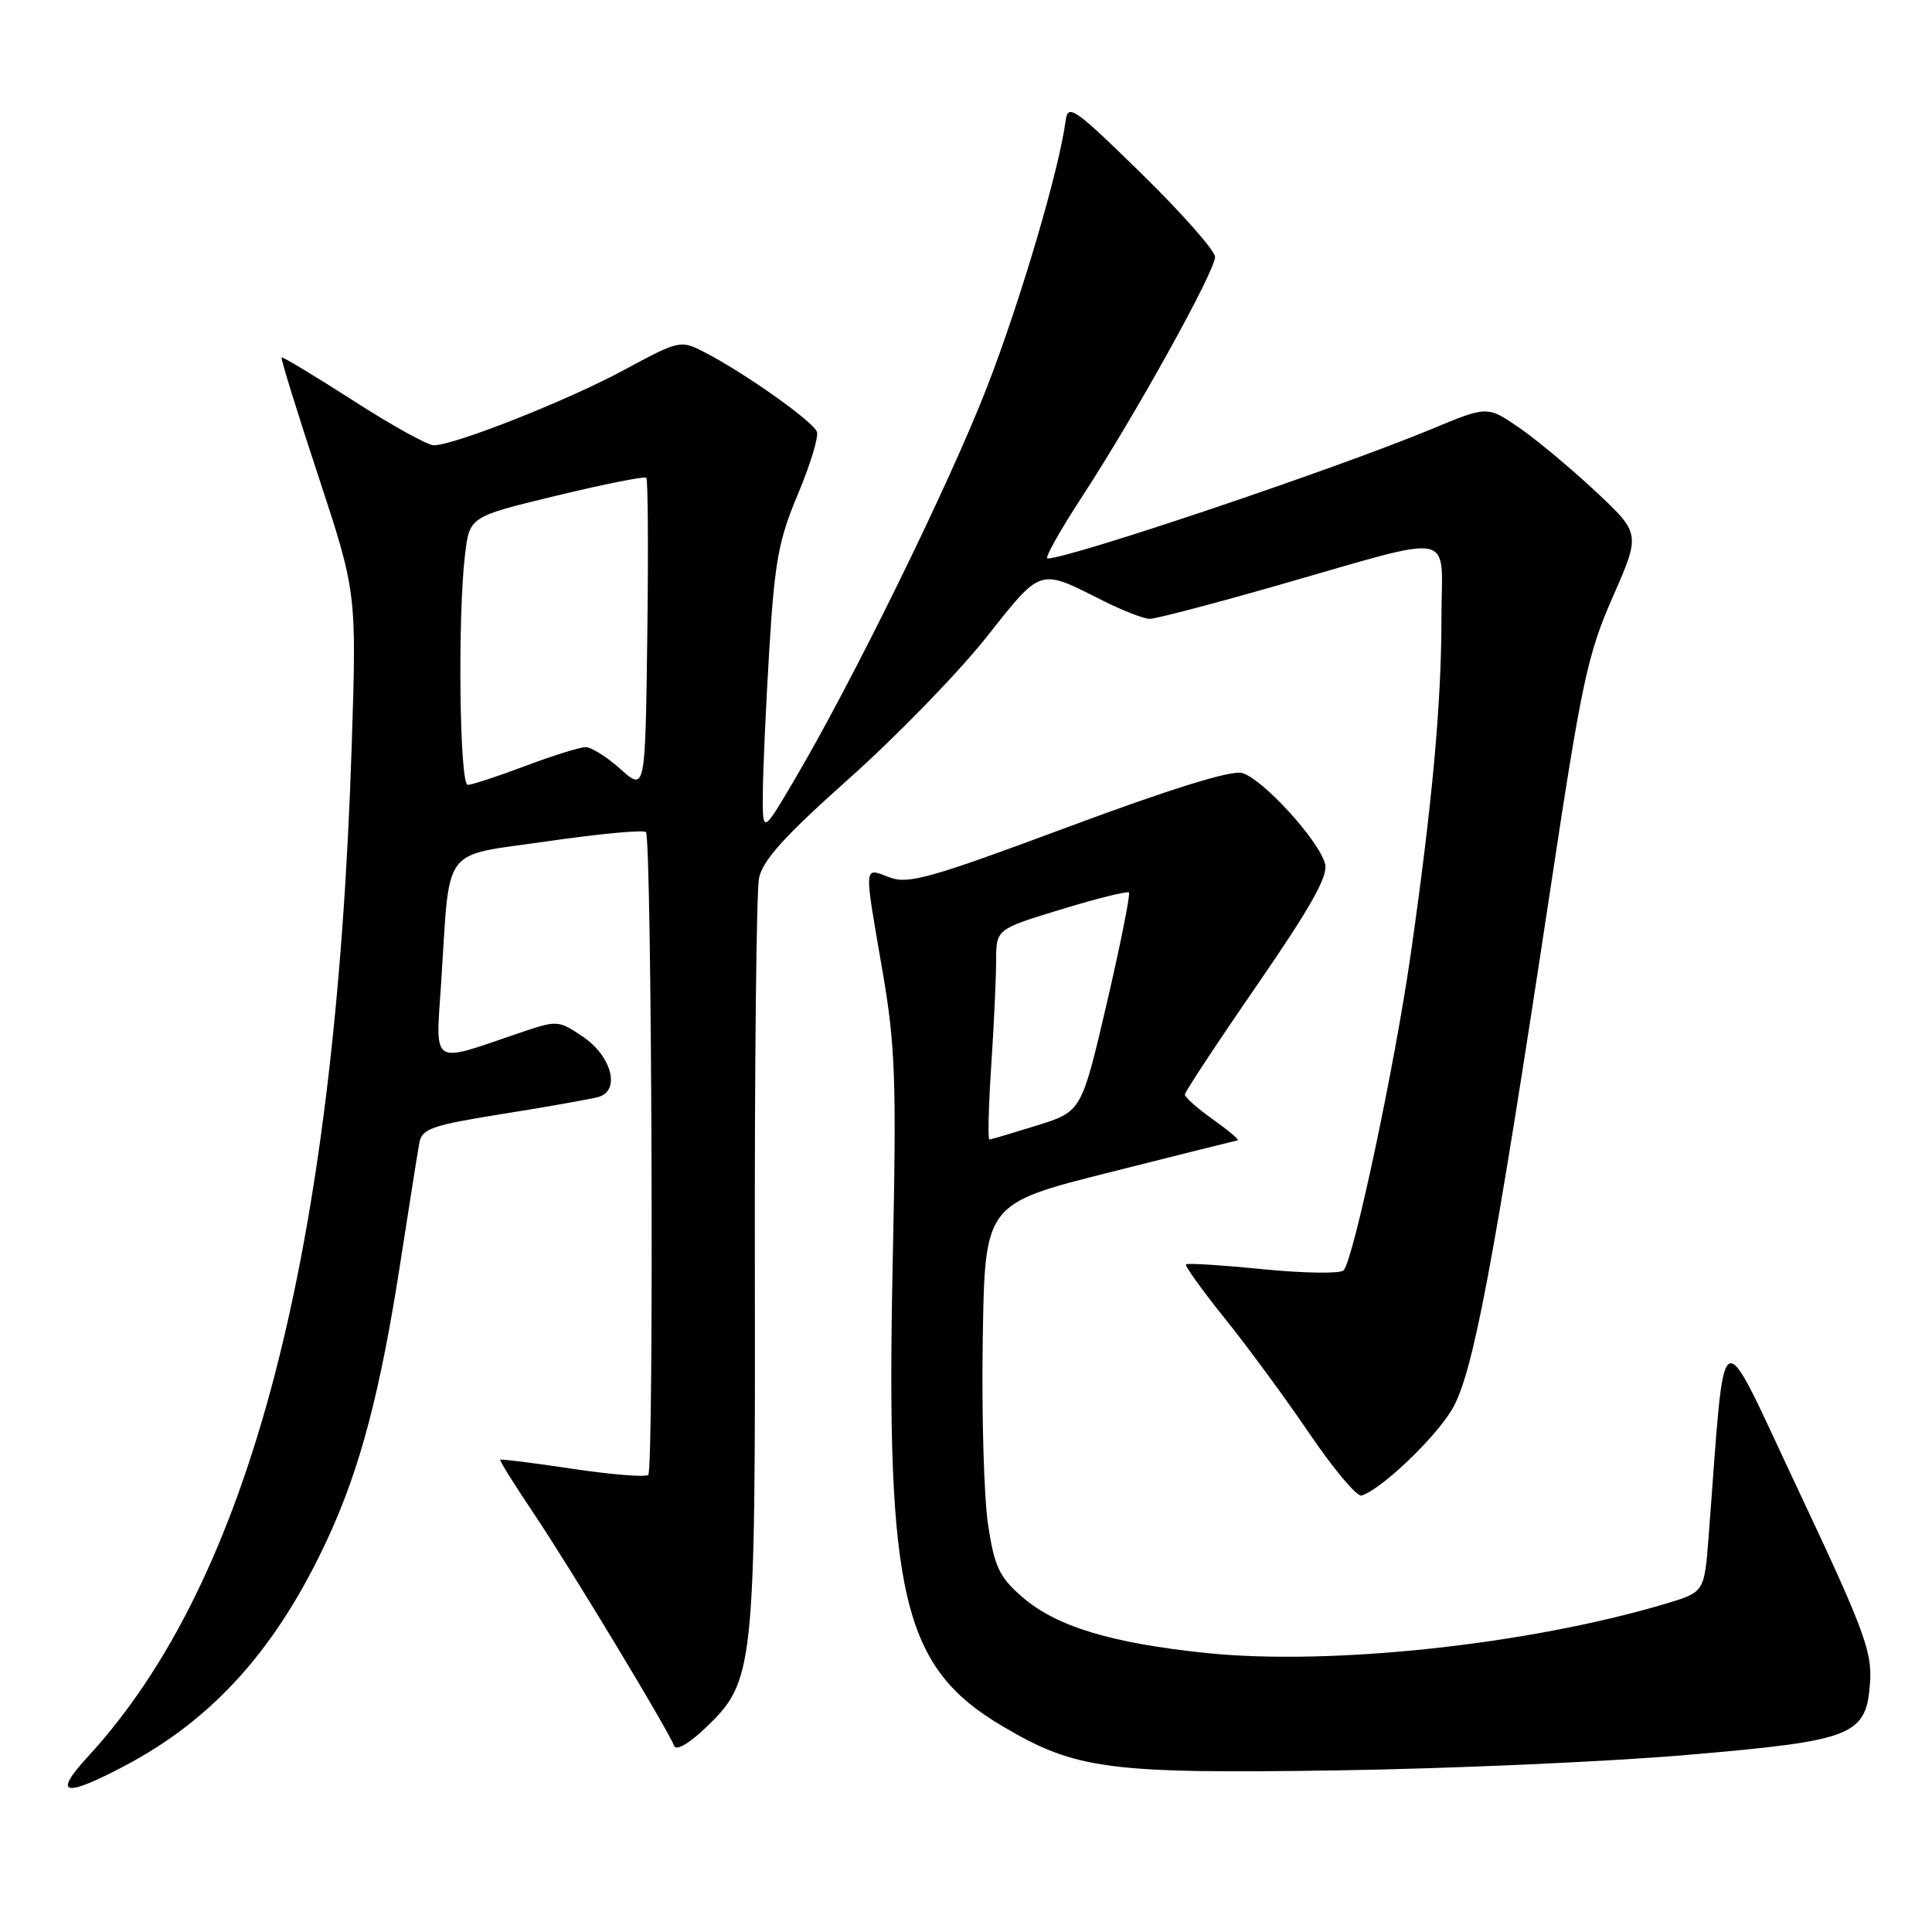 <?xml version="1.0" encoding="UTF-8" standalone="no"?>
<!DOCTYPE svg PUBLIC "-//W3C//DTD SVG 1.1//EN" "http://www.w3.org/Graphics/SVG/1.1/DTD/svg11.dtd" >
<svg xmlns="http://www.w3.org/2000/svg" xmlns:xlink="http://www.w3.org/1999/xlink" version="1.1" viewBox="0 0 256 256">
 <g >
 <path fill="currentColor"
d=" M 16.44 234.03 C 28.31 227.79 36.72 218.37 43.45 203.81 C 47.75 194.50 50.42 184.35 53.08 167.10 C 54.24 159.62 55.36 152.55 55.57 151.40 C 55.92 149.55 57.27 149.09 66.73 147.58 C 72.65 146.64 78.31 145.63 79.31 145.35 C 82.25 144.50 81.05 139.93 77.21 137.35 C 73.94 135.16 73.86 135.16 68.71 136.91 C 56.98 140.91 57.72 141.39 58.45 130.29 C 59.67 111.69 58.29 113.54 72.57 111.47 C 79.41 110.48 85.27 109.93 85.59 110.26 C 86.37 111.04 86.67 194.66 85.90 195.43 C 85.57 195.76 81.07 195.40 75.90 194.63 C 70.73 193.85 66.40 193.31 66.28 193.42 C 66.16 193.52 68.16 196.73 70.73 200.55 C 75.54 207.71 88.56 229.26 89.32 231.33 C 89.57 232.02 91.23 231.09 93.40 229.03 C 99.96 222.79 100.10 221.54 100.02 167.50 C 99.98 141.10 100.23 118.09 100.57 116.37 C 101.05 114.00 103.95 110.79 112.51 103.16 C 118.73 97.62 126.88 89.23 130.62 84.54 C 138.11 75.10 137.56 75.28 146.22 79.63 C 148.81 80.93 151.57 82.00 152.35 82.00 C 153.13 82.00 160.68 80.03 169.13 77.61 C 193.53 70.64 191.00 70.16 191.00 81.81 C 191.00 93.23 189.79 106.43 186.92 126.50 C 184.79 141.30 179.35 166.93 178.03 168.33 C 177.60 168.78 172.80 168.72 167.37 168.18 C 161.94 167.64 157.34 167.35 157.15 167.53 C 156.96 167.71 159.27 170.93 162.28 174.68 C 165.30 178.43 170.36 185.32 173.54 190.00 C 176.72 194.68 179.81 198.35 180.41 198.17 C 183.02 197.37 190.19 190.53 192.44 186.69 C 195.19 181.98 197.89 167.65 205.48 117.50 C 209.58 90.35 210.36 86.70 213.70 79.10 C 217.39 70.70 217.39 70.70 211.41 65.10 C 208.11 62.02 203.54 58.21 201.25 56.64 C 197.08 53.78 197.08 53.78 189.67 56.86 C 177.14 62.08 141.75 74.00 138.79 74.00 C 138.38 74.00 140.46 70.29 143.42 65.75 C 150.49 54.91 161.00 35.94 161.00 34.05 C 161.00 33.22 156.62 28.26 151.27 23.02 C 142.33 14.27 141.51 13.70 141.20 16.00 C 140.34 22.51 135.26 39.74 130.79 51.28 C 125.82 64.09 112.91 90.41 105.17 103.50 C 101.04 110.50 101.04 110.50 101.08 105.00 C 101.10 101.97 101.49 93.42 101.94 86.00 C 102.65 74.40 103.18 71.51 105.72 65.50 C 107.34 61.65 108.48 57.93 108.25 57.23 C 107.79 55.87 98.63 49.38 93.31 46.65 C 90.17 45.04 90.02 45.07 82.66 49.04 C 75.15 53.09 60.21 59.00 57.47 59.00 C 56.66 59.00 51.84 56.33 46.77 53.06 C 41.69 49.80 37.43 47.23 37.31 47.36 C 37.18 47.49 39.36 54.55 42.17 63.05 C 47.26 78.50 47.26 78.50 46.60 98.90 C 44.42 166.18 33.14 209.41 11.66 232.75 C 6.96 237.86 8.42 238.25 16.44 234.03 Z  M 223.50 232.54 C 245.80 230.63 247.32 230.01 247.80 222.77 C 248.06 218.82 246.87 215.65 238.30 197.48 C 227.41 174.40 228.71 173.72 226.39 203.74 C 225.83 210.97 225.83 210.97 220.67 212.51 C 202.53 217.92 176.38 220.73 159.93 219.04 C 147.20 217.73 139.91 215.51 135.38 211.55 C 132.40 208.94 131.76 207.57 130.92 202.00 C 130.38 198.43 130.06 187.40 130.22 177.50 C 130.50 159.50 130.50 159.50 147.00 155.35 C 156.07 153.06 163.72 151.15 163.99 151.10 C 164.26 151.04 162.79 149.80 160.74 148.34 C 158.68 146.88 157.00 145.39 157.00 145.04 C 157.00 144.69 161.30 138.16 166.57 130.53 C 173.66 120.24 175.99 116.10 175.59 114.50 C 174.81 111.38 167.23 103.10 164.55 102.42 C 163.07 102.05 155.00 104.56 141.49 109.59 C 123.22 116.39 120.36 117.20 117.85 116.25 C 114.40 114.95 114.45 114.25 116.94 128.69 C 118.64 138.58 118.80 143.07 118.29 167.19 C 117.36 211.58 119.58 220.92 132.90 228.77 C 142.56 234.47 146.85 235.03 177.00 234.59 C 192.12 234.36 213.05 233.44 223.50 232.54 Z  M 82.23 101.92 C 80.44 100.31 78.35 99.00 77.60 99.00 C 76.85 99.00 73.25 100.12 69.60 101.50 C 65.94 102.88 62.51 104.00 61.98 104.00 C 60.89 104.00 60.63 81.69 61.62 73.48 C 62.22 68.46 62.22 68.46 73.73 65.68 C 80.06 64.15 85.42 63.08 85.64 63.31 C 85.86 63.53 85.92 72.96 85.77 84.27 C 85.50 104.84 85.50 104.84 82.23 101.92 Z  M 131.34 141.25 C 131.70 135.89 131.99 129.61 131.99 127.31 C 132.00 123.12 132.00 123.12 140.60 120.50 C 145.33 119.05 149.38 118.05 149.59 118.26 C 149.80 118.47 148.48 125.09 146.65 132.96 C 143.31 147.28 143.31 147.28 137.41 149.13 C 134.16 150.14 131.32 150.98 131.10 150.99 C 130.88 150.99 130.99 146.61 131.34 141.25 Z "/>
</g>
</svg>